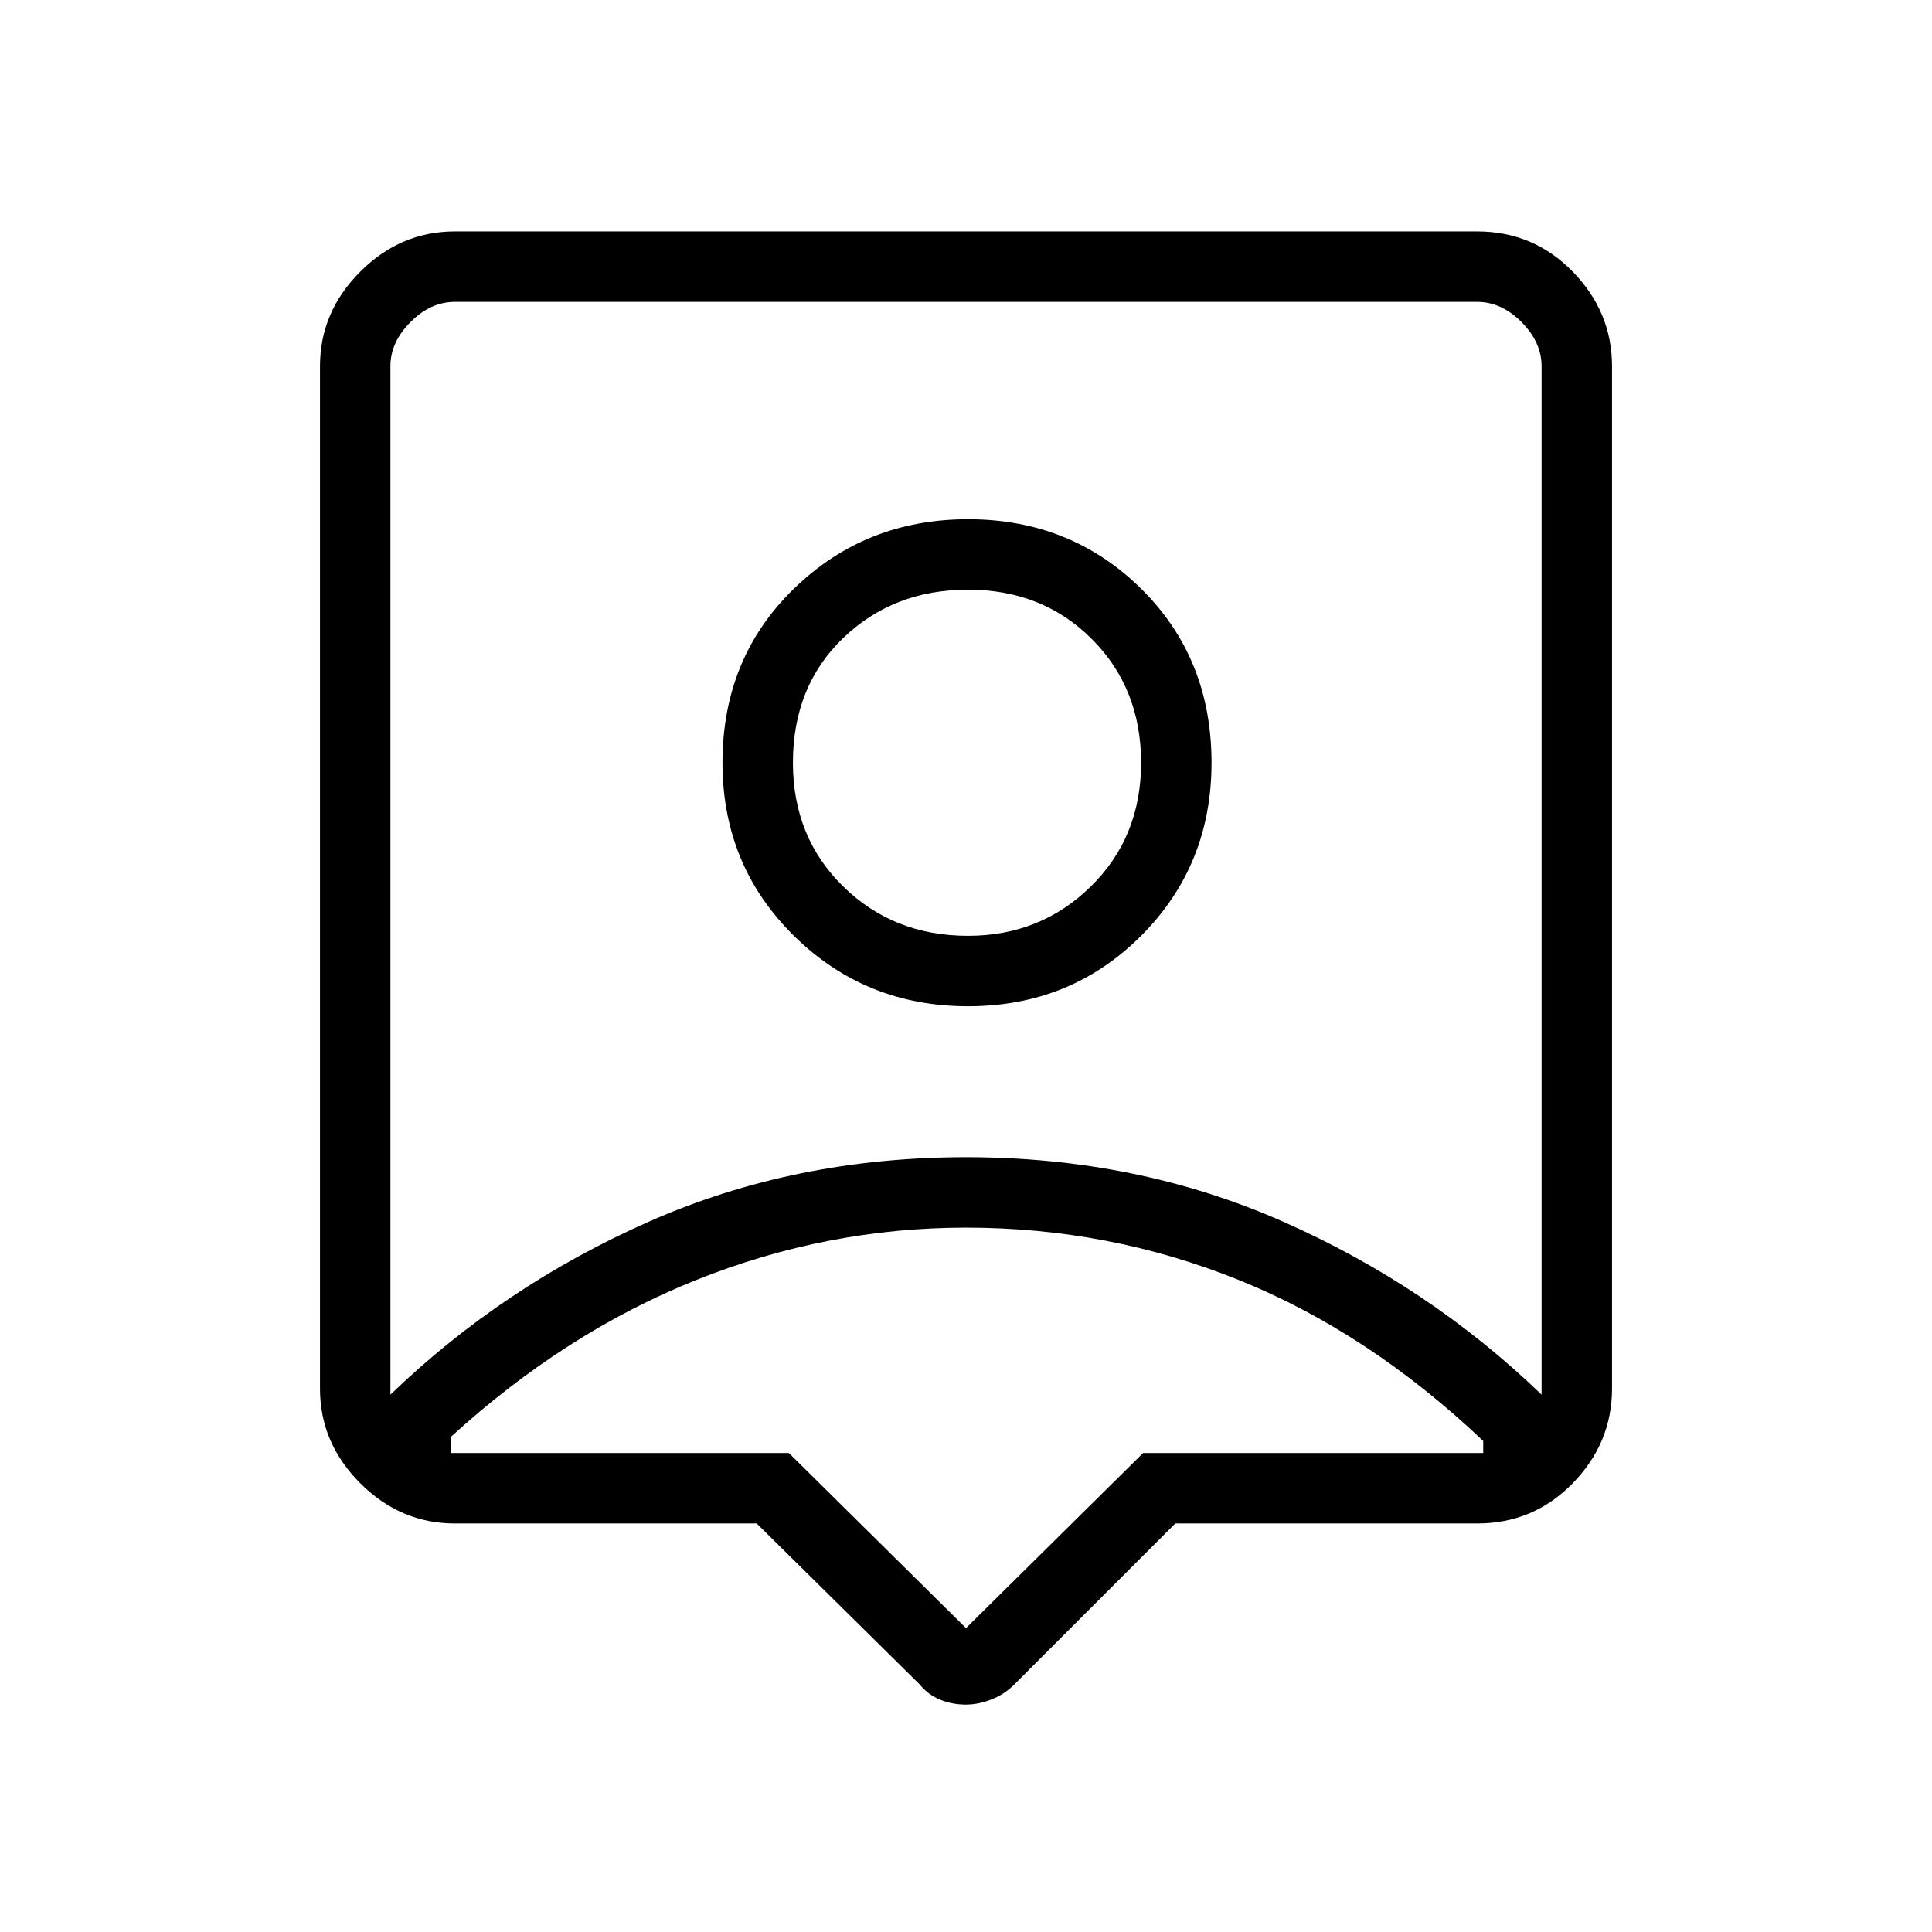 <svg xmlns="http://www.w3.org/2000/svg" height="48" width="48"><path d="M24 42.35Q23.65 42.35 23.35 42.225Q23.05 42.1 22.85 41.85L18.8 37.85H11.3Q9.95 37.85 8.95 36.85Q7.95 35.85 7.95 34.5V9.1Q7.95 7.75 8.95 6.75Q9.95 5.75 11.3 5.75H36.7Q38.1 5.75 39.075 6.75Q40.05 7.75 40.05 9.1V34.5Q40.05 35.85 39.075 36.85Q38.1 37.85 36.7 37.85H29.2L25.2 41.85Q24.95 42.1 24.625 42.225Q24.3 42.35 24 42.35ZM9.7 34.65Q12.5 31.95 16.125 30.35Q19.75 28.75 24 28.75Q28.25 28.75 31.875 30.35Q35.5 31.95 38.3 34.65V9.1Q38.3 8.5 37.8 8Q37.3 7.5 36.7 7.5H11.3Q10.7 7.5 10.2 8Q9.7 8.5 9.7 9.1ZM24.05 25Q26.6 25 28.35 23.25Q30.1 21.5 30.1 18.95Q30.1 16.35 28.35 14.625Q26.6 12.9 24.05 12.9Q21.5 12.9 19.725 14.625Q17.95 16.35 17.95 18.95Q17.95 21.5 19.725 23.25Q21.5 25 24.05 25ZM24.05 23.25Q22.2 23.25 20.95 22.025Q19.7 20.8 19.7 18.95Q19.7 17.05 20.95 15.85Q22.2 14.65 24.05 14.65Q25.9 14.65 27.125 15.875Q28.35 17.1 28.35 18.95Q28.35 20.8 27.1 22.025Q25.85 23.25 24.05 23.25ZM24 40.45 28.4 36.1H36.85Q36.85 36 36.85 35.95Q36.85 35.9 36.85 35.8Q34 33.1 30.775 31.8Q27.55 30.5 24 30.5Q20.55 30.5 17.3 31.8Q14.05 33.1 11.2 35.7Q11.2 35.8 11.2 35.875Q11.2 35.95 11.2 36.1H19.6ZM24 21.05Q24 21.05 24 21.05Q24 21.05 24 21.05Q24 21.05 24 21.05Q24 21.05 24 21.05Q24 21.05 24 21.05Q24 21.05 24 21.05Q24 21.05 24 21.05Q24 21.05 24 21.05Z"/></svg>
